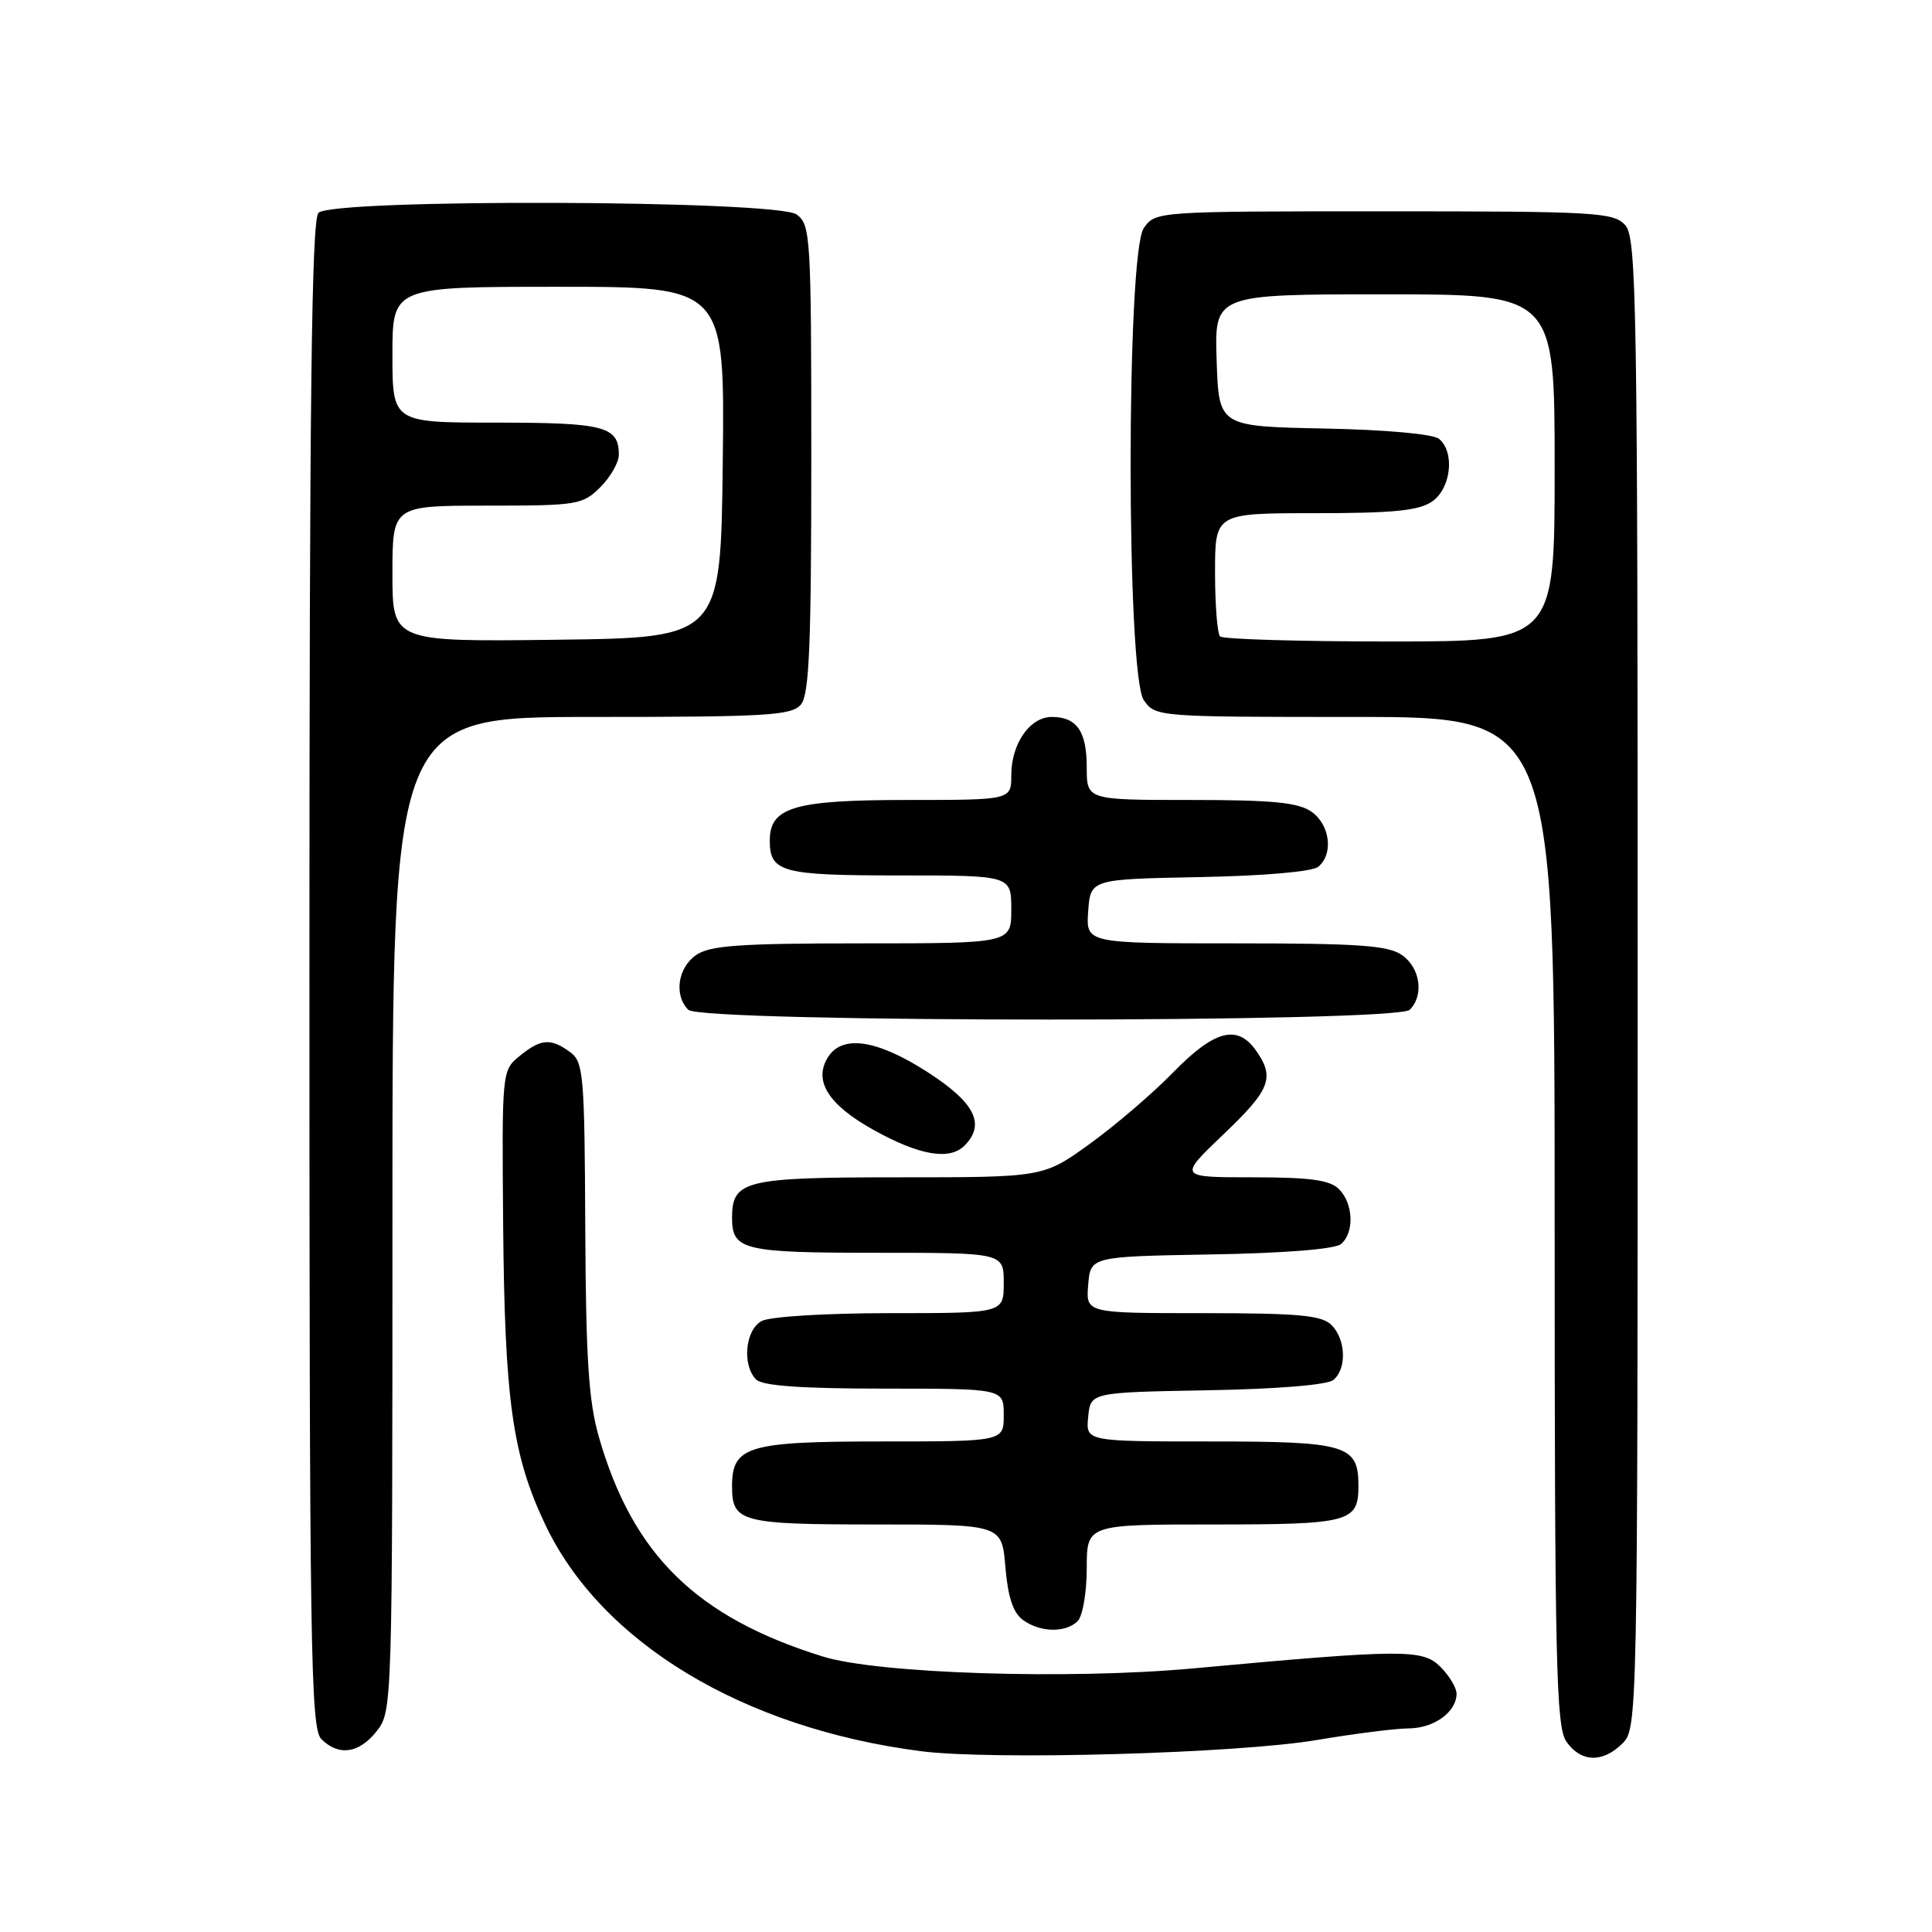 <?xml version="1.0" encoding="UTF-8" standalone="no"?>
<!DOCTYPE svg PUBLIC "-//W3C//DTD SVG 1.1//EN" "http://www.w3.org/Graphics/SVG/1.1/DTD/svg11.dtd" >
<svg xmlns="http://www.w3.org/2000/svg" xmlns:xlink="http://www.w3.org/1999/xlink" version="1.1" viewBox="0 0 256 256">
 <g >
 <path fill="currentColor"
d=" M 174.50 230.56 C 179.45 229.72 184.93 229.03 186.68 229.02 C 190.02 229.00 193.00 226.84 193.00 224.43 C 193.00 223.64 192.04 222.04 190.86 220.86 C 188.50 218.50 186.00 218.51 158.00 221.08 C 141.52 222.58 116.30 221.77 109.00 219.49 C 92.28 214.28 83.85 206.02 79.36 190.43 C 78.00 185.71 77.63 180.05 77.55 162.65 C 77.46 142.34 77.32 140.70 75.53 139.40 C 72.98 137.53 71.67 137.63 68.86 139.92 C 66.51 141.83 66.50 141.91 66.67 162.23 C 66.87 185.50 67.89 192.83 72.24 202.00 C 79.67 217.66 98.44 228.99 122.00 232.04 C 131.40 233.26 163.98 232.34 174.50 230.56 Z  M 215.00 231.00 C 216.97 229.03 217.00 227.67 217.00 130.33 C 217.00 39.92 216.86 31.50 215.35 29.83 C 213.81 28.13 211.47 28.00 183.40 28.00 C 153.24 28.00 153.11 28.01 151.56 30.22 C 149.23 33.54 149.23 89.46 151.56 92.78 C 153.10 94.98 153.36 95.00 179.56 95.00 C 206.00 95.00 206.00 95.00 206.00 161.78 C 206.00 220.60 206.19 228.82 207.56 230.78 C 209.49 233.54 212.38 233.62 215.00 231.00 Z  M 49.93 229.37 C 51.98 226.76 52.00 225.98 52.00 160.87 C 52.00 95.00 52.00 95.00 78.38 95.00 C 101.69 95.00 104.91 94.81 106.13 93.35 C 107.23 92.02 107.50 85.51 107.50 60.77 C 107.50 31.31 107.41 29.77 105.56 28.42 C 102.95 26.51 44.10 26.30 42.20 28.20 C 41.28 29.12 41.00 52.90 41.00 129.13 C 41.00 218.46 41.16 229.02 42.57 230.43 C 44.88 232.74 47.58 232.35 49.93 229.37 Z  M 142.80 214.80 C 143.46 214.14 144.00 210.99 144.00 207.80 C 144.00 202.00 144.00 202.00 160.80 202.00 C 178.88 202.00 180.00 201.70 180.00 196.87 C 180.00 191.46 178.45 191.00 160.37 191.00 C 143.87 191.00 143.87 191.00 144.19 187.75 C 144.50 184.50 144.50 184.50 159.93 184.22 C 169.23 184.06 175.88 183.51 176.68 182.85 C 178.48 181.36 178.34 177.49 176.43 175.57 C 175.14 174.28 172.12 174.00 159.37 174.00 C 143.88 174.00 143.88 174.00 144.19 170.25 C 144.50 166.50 144.50 166.50 160.43 166.22 C 170.10 166.06 176.88 165.52 177.68 164.85 C 179.48 163.36 179.34 159.49 177.43 157.57 C 176.21 156.36 173.63 156.00 166.00 156.00 C 156.15 156.00 156.15 156.00 162.07 150.35 C 168.34 144.38 168.95 142.80 166.44 139.22 C 163.97 135.69 160.93 136.48 155.46 142.09 C 152.73 144.89 147.74 149.16 144.37 151.59 C 138.25 156.00 138.25 156.00 119.19 156.00 C 98.67 156.00 97.00 156.40 97.00 161.37 C 97.00 165.65 98.47 166.00 116.20 166.00 C 133.00 166.00 133.00 166.00 133.00 170.00 C 133.00 174.00 133.00 174.00 117.93 174.00 C 109.46 174.00 102.02 174.45 100.93 175.04 C 98.74 176.21 98.30 180.90 100.20 182.80 C 101.03 183.63 106.24 184.00 117.20 184.00 C 133.00 184.00 133.00 184.00 133.00 187.50 C 133.00 191.00 133.00 191.00 116.83 191.00 C 99.07 191.00 97.00 191.62 97.00 196.95 C 97.00 201.69 98.18 202.00 116.08 202.00 C 132.75 202.00 132.75 202.00 133.22 207.65 C 133.55 211.60 134.24 213.71 135.54 214.65 C 137.82 216.32 141.21 216.39 142.80 214.80 Z  M 127.80 151.80 C 130.65 148.95 129.16 146.05 122.75 141.96 C 116.12 137.73 111.59 137.08 109.70 140.10 C 107.76 143.21 109.75 146.38 115.73 149.71 C 121.82 153.10 125.81 153.79 127.80 151.80 Z  M 186.80 133.80 C 188.71 131.89 188.20 128.25 185.78 126.56 C 183.95 125.27 180.05 125.00 163.72 125.00 C 143.89 125.00 143.89 125.00 144.19 120.75 C 144.50 116.50 144.50 116.50 158.93 116.22 C 167.49 116.06 173.90 115.50 174.68 114.85 C 176.72 113.16 176.24 109.28 173.78 107.56 C 172.03 106.33 168.63 106.00 157.78 106.00 C 144.00 106.00 144.00 106.00 144.00 101.70 C 144.00 96.90 142.69 95.00 139.36 95.00 C 136.46 95.00 134.00 98.55 134.00 102.72 C 134.00 106.00 134.00 106.00 120.22 106.00 C 105.25 106.00 102.00 106.96 102.00 111.36 C 102.00 115.58 103.56 116.00 119.20 116.00 C 134.00 116.00 134.00 116.00 134.00 120.50 C 134.00 125.00 134.00 125.00 114.22 125.00 C 97.94 125.00 94.05 125.28 92.22 126.56 C 89.80 128.25 89.29 131.89 91.20 133.80 C 92.93 135.53 185.07 135.53 186.80 133.80 Z  M 161.67 84.33 C 161.30 83.97 161.00 80.14 161.00 75.83 C 161.00 68.00 161.00 68.00 174.28 68.00 C 184.68 68.00 188.04 67.66 189.78 66.44 C 192.28 64.69 192.80 59.91 190.68 58.15 C 189.91 57.51 183.62 56.94 175.43 56.78 C 161.50 56.50 161.50 56.50 161.21 47.75 C 160.92 39.00 160.92 39.00 183.46 39.00 C 206.00 39.00 206.00 39.00 206.00 62.00 C 206.00 85.00 206.00 85.00 184.17 85.00 C 172.16 85.00 162.03 84.70 161.67 84.33 Z  M 52.00 76.02 C 52.00 67.00 52.00 67.00 64.55 67.00 C 76.53 67.00 77.20 66.89 79.55 64.55 C 80.90 63.20 82.00 61.26 82.00 60.25 C 82.00 56.50 80.09 56.00 65.80 56.00 C 52.00 56.00 52.00 56.00 52.00 47.00 C 52.00 38.00 52.00 38.00 74.02 38.00 C 96.04 38.00 96.04 38.00 95.77 61.25 C 95.50 84.50 95.50 84.50 73.75 84.77 C 52.00 85.04 52.00 85.04 52.00 76.02 Z "/>
</g>
</svg>
